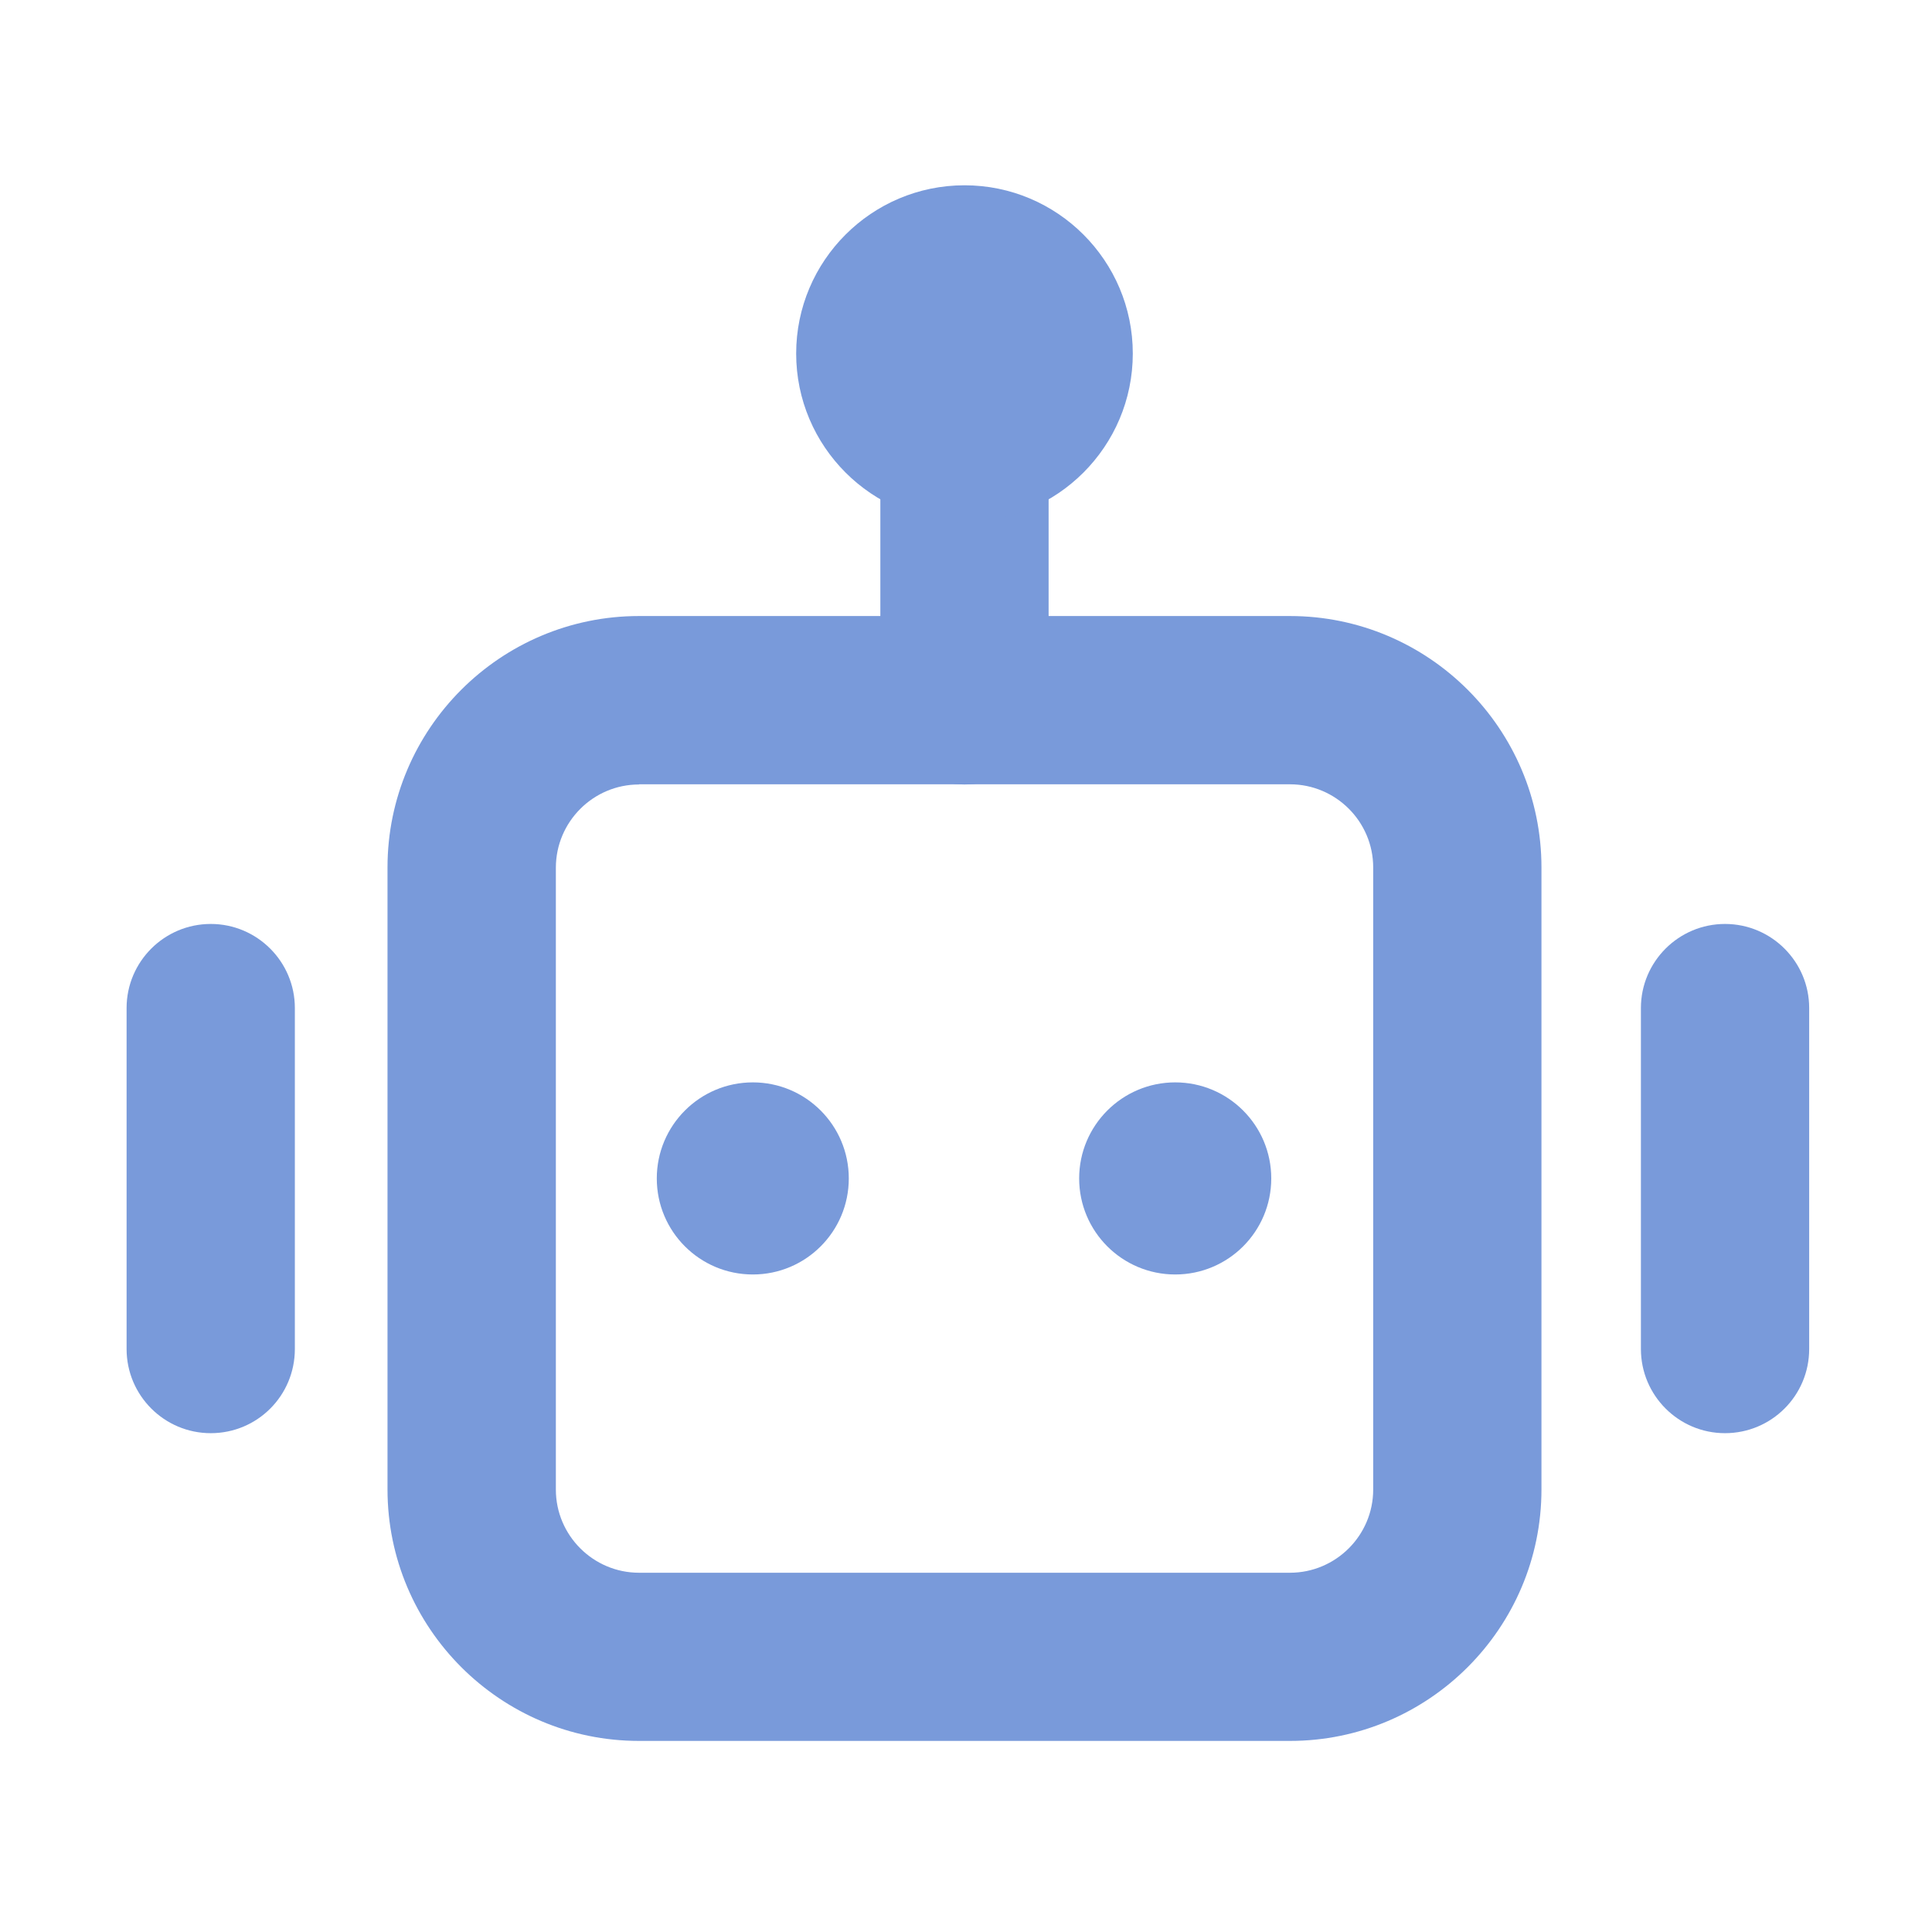 <svg width="21" height="21" viewBox="0 0 21 21" fill="none" xmlns="http://www.w3.org/2000/svg">
<path d="M14.021 18.923H6.946C5.439 18.923 4.212 17.696 4.212 16.189V9.429C4.212 7.922 5.439 6.696 6.946 6.696H14.021C15.528 6.696 16.755 7.922 16.755 9.429V16.189C16.755 17.696 15.528 18.923 14.021 18.923ZM6.946 8.527C6.448 8.527 6.042 8.933 6.042 9.432V16.191C6.042 16.689 6.448 17.095 6.946 17.095H14.021C14.52 17.095 14.926 16.689 14.926 16.191V9.429C14.926 8.931 14.52 8.525 14.021 8.525H6.946V8.527ZM18.75 15.578C18.246 15.578 17.836 15.168 17.836 14.663V10.957C17.836 10.453 18.246 10.043 18.75 10.043C19.255 10.043 19.665 10.453 19.665 10.957V14.663C19.665 15.17 19.255 15.578 18.75 15.578ZM2.291 15.578C1.786 15.578 1.376 15.168 1.376 14.663V10.957C1.376 10.453 1.786 10.043 2.291 10.043C2.795 10.043 3.205 10.453 3.205 10.957V14.663C3.205 15.17 2.797 15.578 2.291 15.578Z" fill="#799ADA"/>
<path d="M10.484 8.527C9.979 8.527 9.569 8.117 9.569 7.613V4.908C9.569 4.403 9.979 3.993 10.484 3.993C10.988 3.993 11.398 4.403 11.398 4.908V7.613C11.398 8.117 10.988 8.527 10.484 8.527Z" fill="#799ADA"/>
<path d="M10.484 5.673C9.475 5.673 8.654 4.852 8.654 3.843C8.654 2.834 9.475 2.014 10.484 2.014C11.493 2.014 12.313 2.834 12.313 3.843C12.313 4.852 11.493 5.673 10.484 5.673ZM8.183 13.853C7.606 13.853 7.139 13.386 7.139 12.809C7.139 12.233 7.606 11.765 8.183 11.765C8.759 11.765 9.226 12.233 9.226 12.809C9.226 13.386 8.759 13.853 8.183 13.853ZM12.774 13.853C12.198 13.853 11.73 13.386 11.73 12.809C11.73 12.233 12.198 11.765 12.774 11.765C13.351 11.765 13.818 12.233 13.818 12.809C13.818 13.386 13.351 13.853 12.774 13.853Z" fill="#799ADA"/>
</svg>
